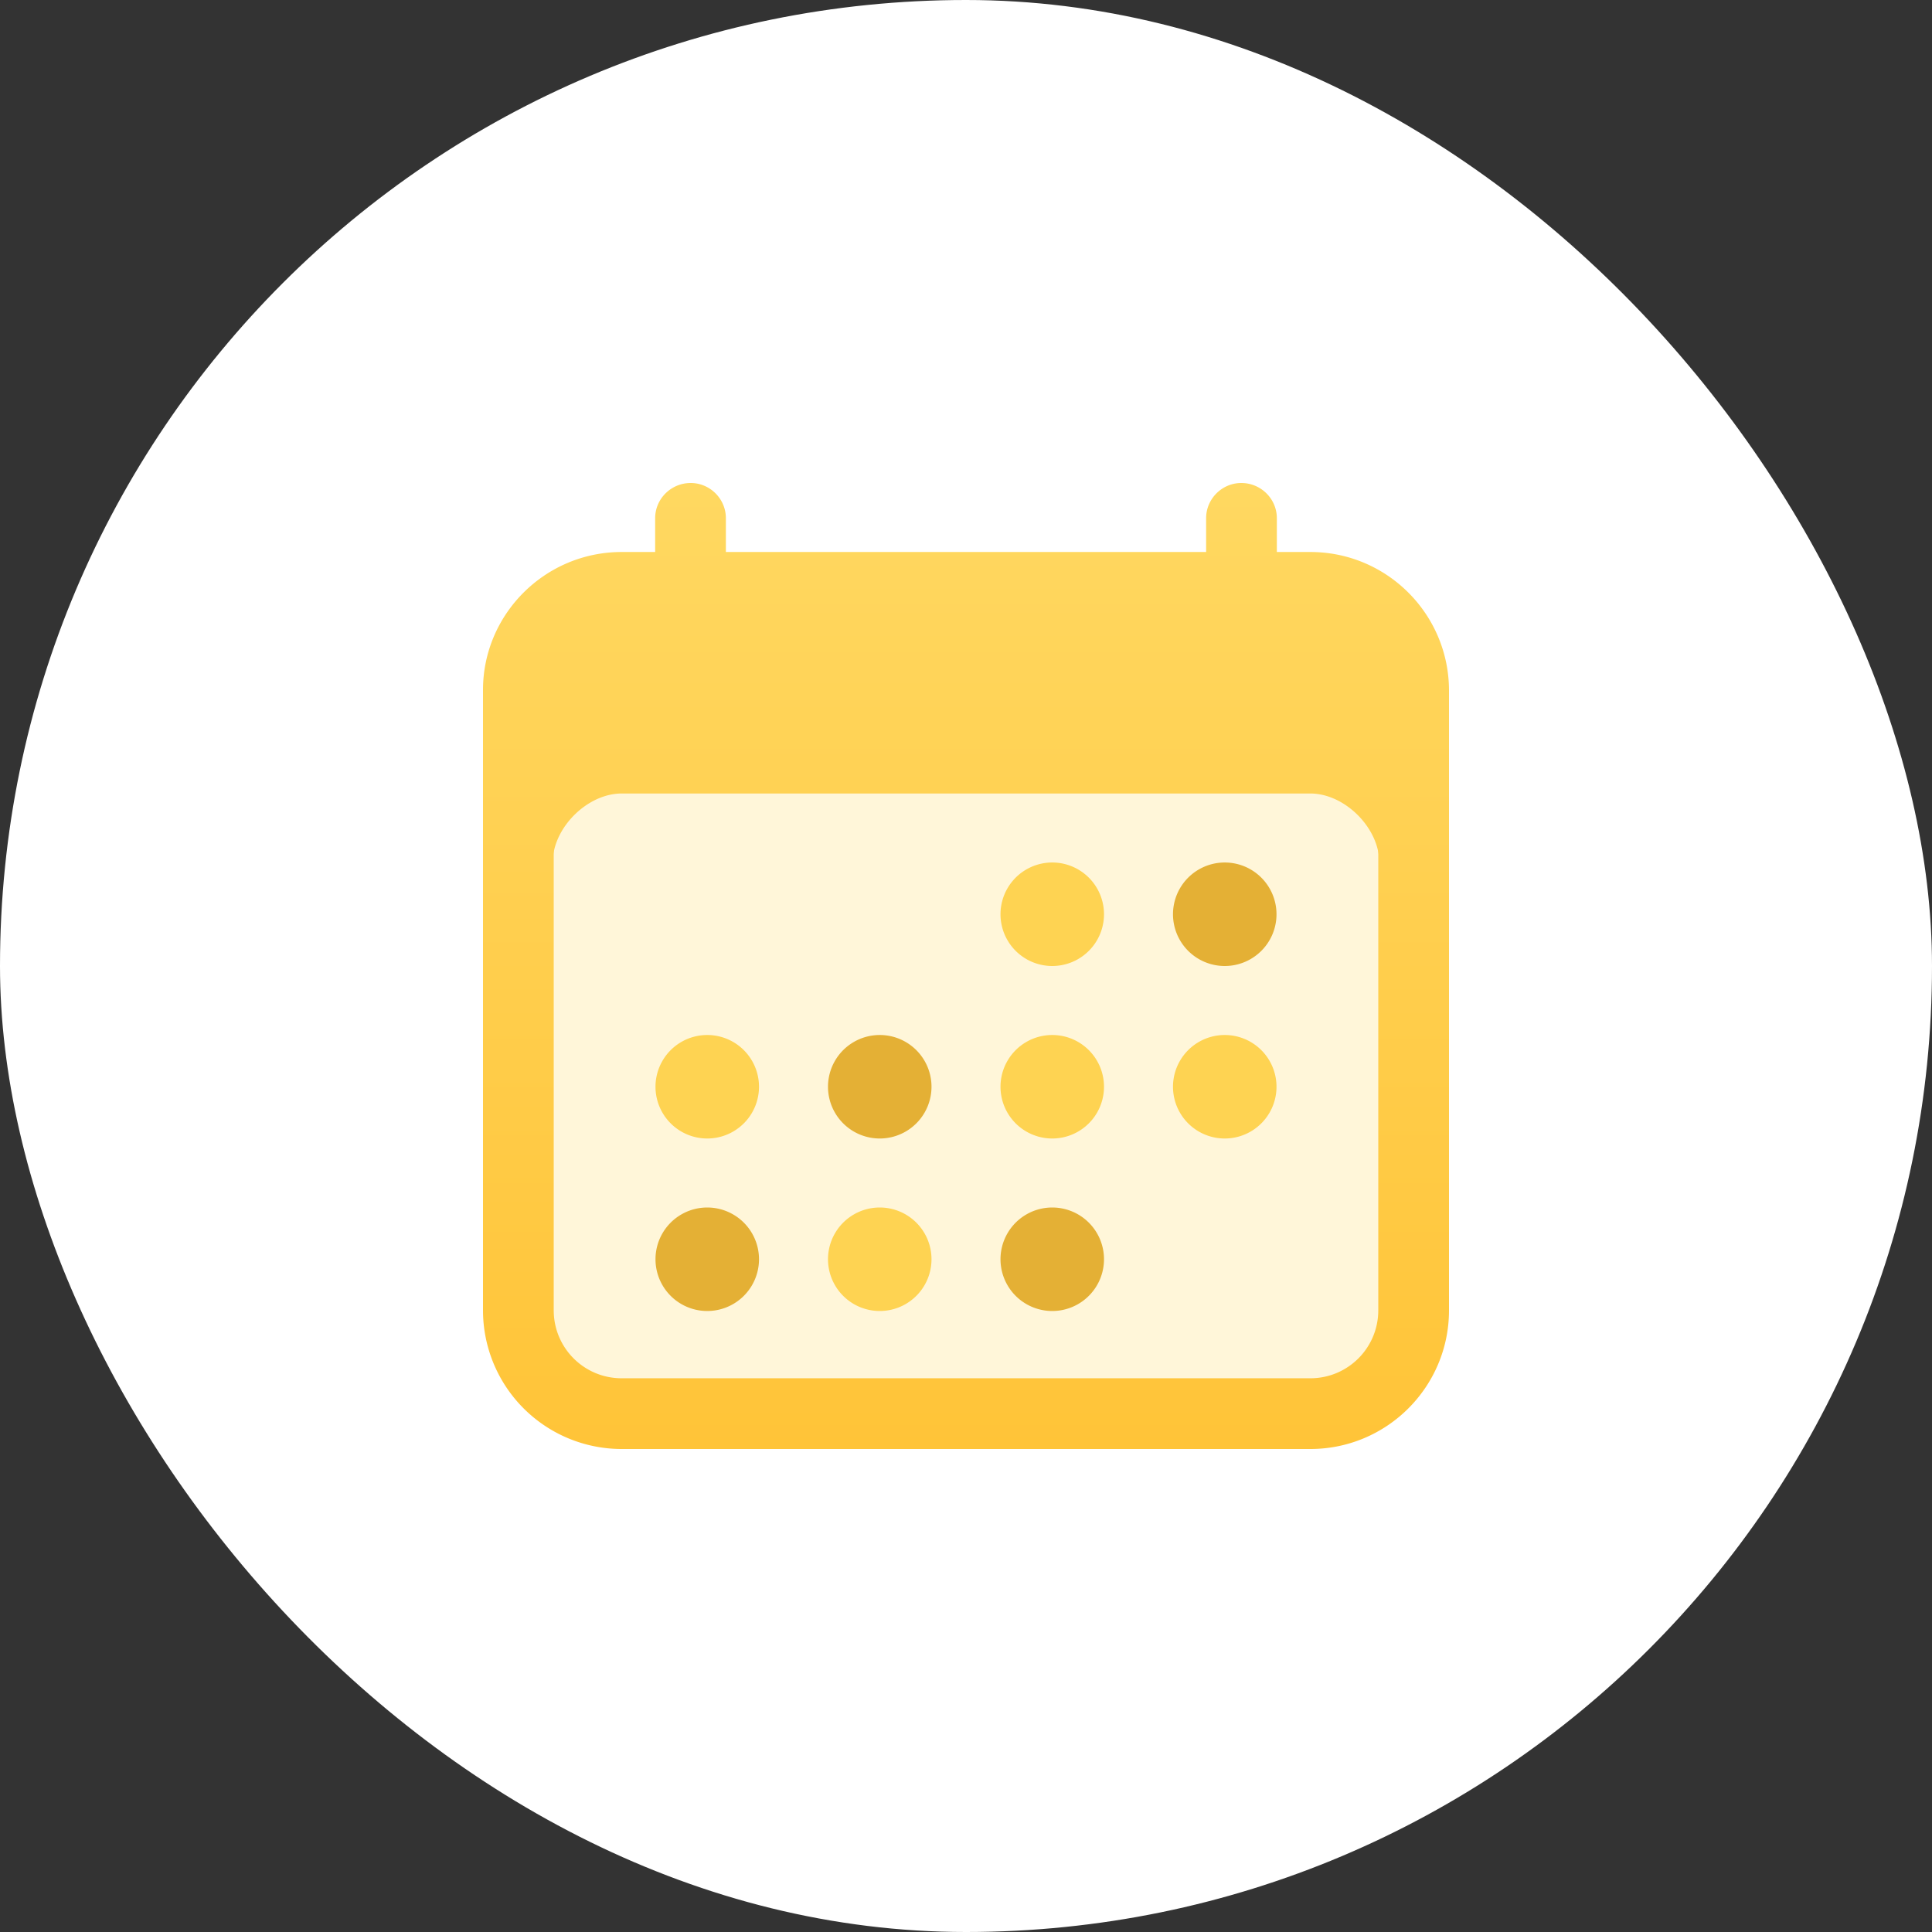 <svg xmlns="http://www.w3.org/2000/svg" fill="none" viewBox="0 0 56 56"><rect x="0" y="0" width="56" height="56" fill="#333333" stroke="none"/><defs/><rect width="56" height="56" fill="#fff" rx="28"/><path fill="#FFE081" d="M15 22h26v18H15z" opacity=".3"/><path fill="url(#paint0_linear)" fill-rule="evenodd" d="M18.02 18.05c-1.09 0-1.97.88-1.97 1.96v17.97c0 1.09.88 1.97 1.97 1.97h19.96c1.09 0 1.97-.88 1.97-1.97V20.02c0-1.1-.88-1.97-1.97-1.97H18.02zM14 20C14 17.8 15.8 16 18.02 16h19.96C40.2 16 42 17.8 42 20.02v17.96C42 40.2 40.2 42 37.98 42H18.02A4.02 4.02 0 0114 37.98V20.02z" clip-rule="evenodd"/><path fill="url(#paint1_linear)" d="M36.85 17.02h-17.7a4.17 4.17 0 00-4.13 4.2V25h1c0-1 1-2 2-2h19.96c1 0 2 1 2 2h1v-3.8c0-2.3-1.86-4.19-4.13-4.19z"/><path fill="url(#paint2_linear)" fill-rule="evenodd" d="M20.02 14c.56 0 1.02.46 1.02 1.02v2a1.02 1.02 0 01-2.05 0v-2c0-.56.46-1.02 1.03-1.02z" clip-rule="evenodd"/><path fill="url(#paint3_linear)" fill-rule="evenodd" d="M35.98 14c.57 0 1.03.46 1.03 1.02v2a1.02 1.02 0 11-2.05 0v-2c0-.56.46-1.02 1.02-1.02z" clip-rule="evenodd"/><path fill="#FED352" d="M30.5 28a1.5 1.5 0 100-3 1.5 1.5 0 000 3z"/><path fill="#E4B035" d="M35.5 28a1.5 1.5 0 100-3 1.5 1.5 0 000 3z"/><path fill="#FED352" d="M30.5 33a1.5 1.5 0 100-3 1.5 1.5 0 000 3zM35.5 33a1.5 1.5 0 100-3 1.5 1.5 0 000 3zM20.5 33a1.5 1.5 0 100-3 1.5 1.5 0 000 3z"/><path fill="#E4B035" d="M25.5 33a1.5 1.5 0 100-3 1.5 1.5 0 000 3zM20.5 38a1.5 1.5 0 100-3 1.5 1.5 0 000 3z"/><path fill="#FED352" d="M25.5 38a1.5 1.5 0 100-3 1.5 1.5 0 000 3z"/><path fill="#E4B035" d="M30.5 38a1.5 1.5 0 100-3 1.5 1.5 0 000 3z"/><defs><linearGradient id="paint0_linear" x1="28" x2="28" y1="14" y2="42" gradientUnits="userSpaceOnUse"><stop stop-color="#FFD861"/><stop offset="1" stop-color="#FFC438"/></linearGradient><linearGradient id="paint1_linear" x1="28" x2="28" y1="14" y2="42" gradientUnits="userSpaceOnUse"><stop stop-color="#FFD861"/><stop offset="1" stop-color="#FFC438"/></linearGradient><linearGradient id="paint2_linear" x1="28" x2="28" y1="14" y2="42" gradientUnits="userSpaceOnUse"><stop stop-color="#FFD861"/><stop offset="1" stop-color="#FFC438"/></linearGradient><linearGradient id="paint3_linear" x1="28" x2="28" y1="14" y2="42" gradientUnits="userSpaceOnUse"><stop stop-color="#FFD861"/><stop offset="1" stop-color="#FFC438"/></linearGradient></defs></svg>